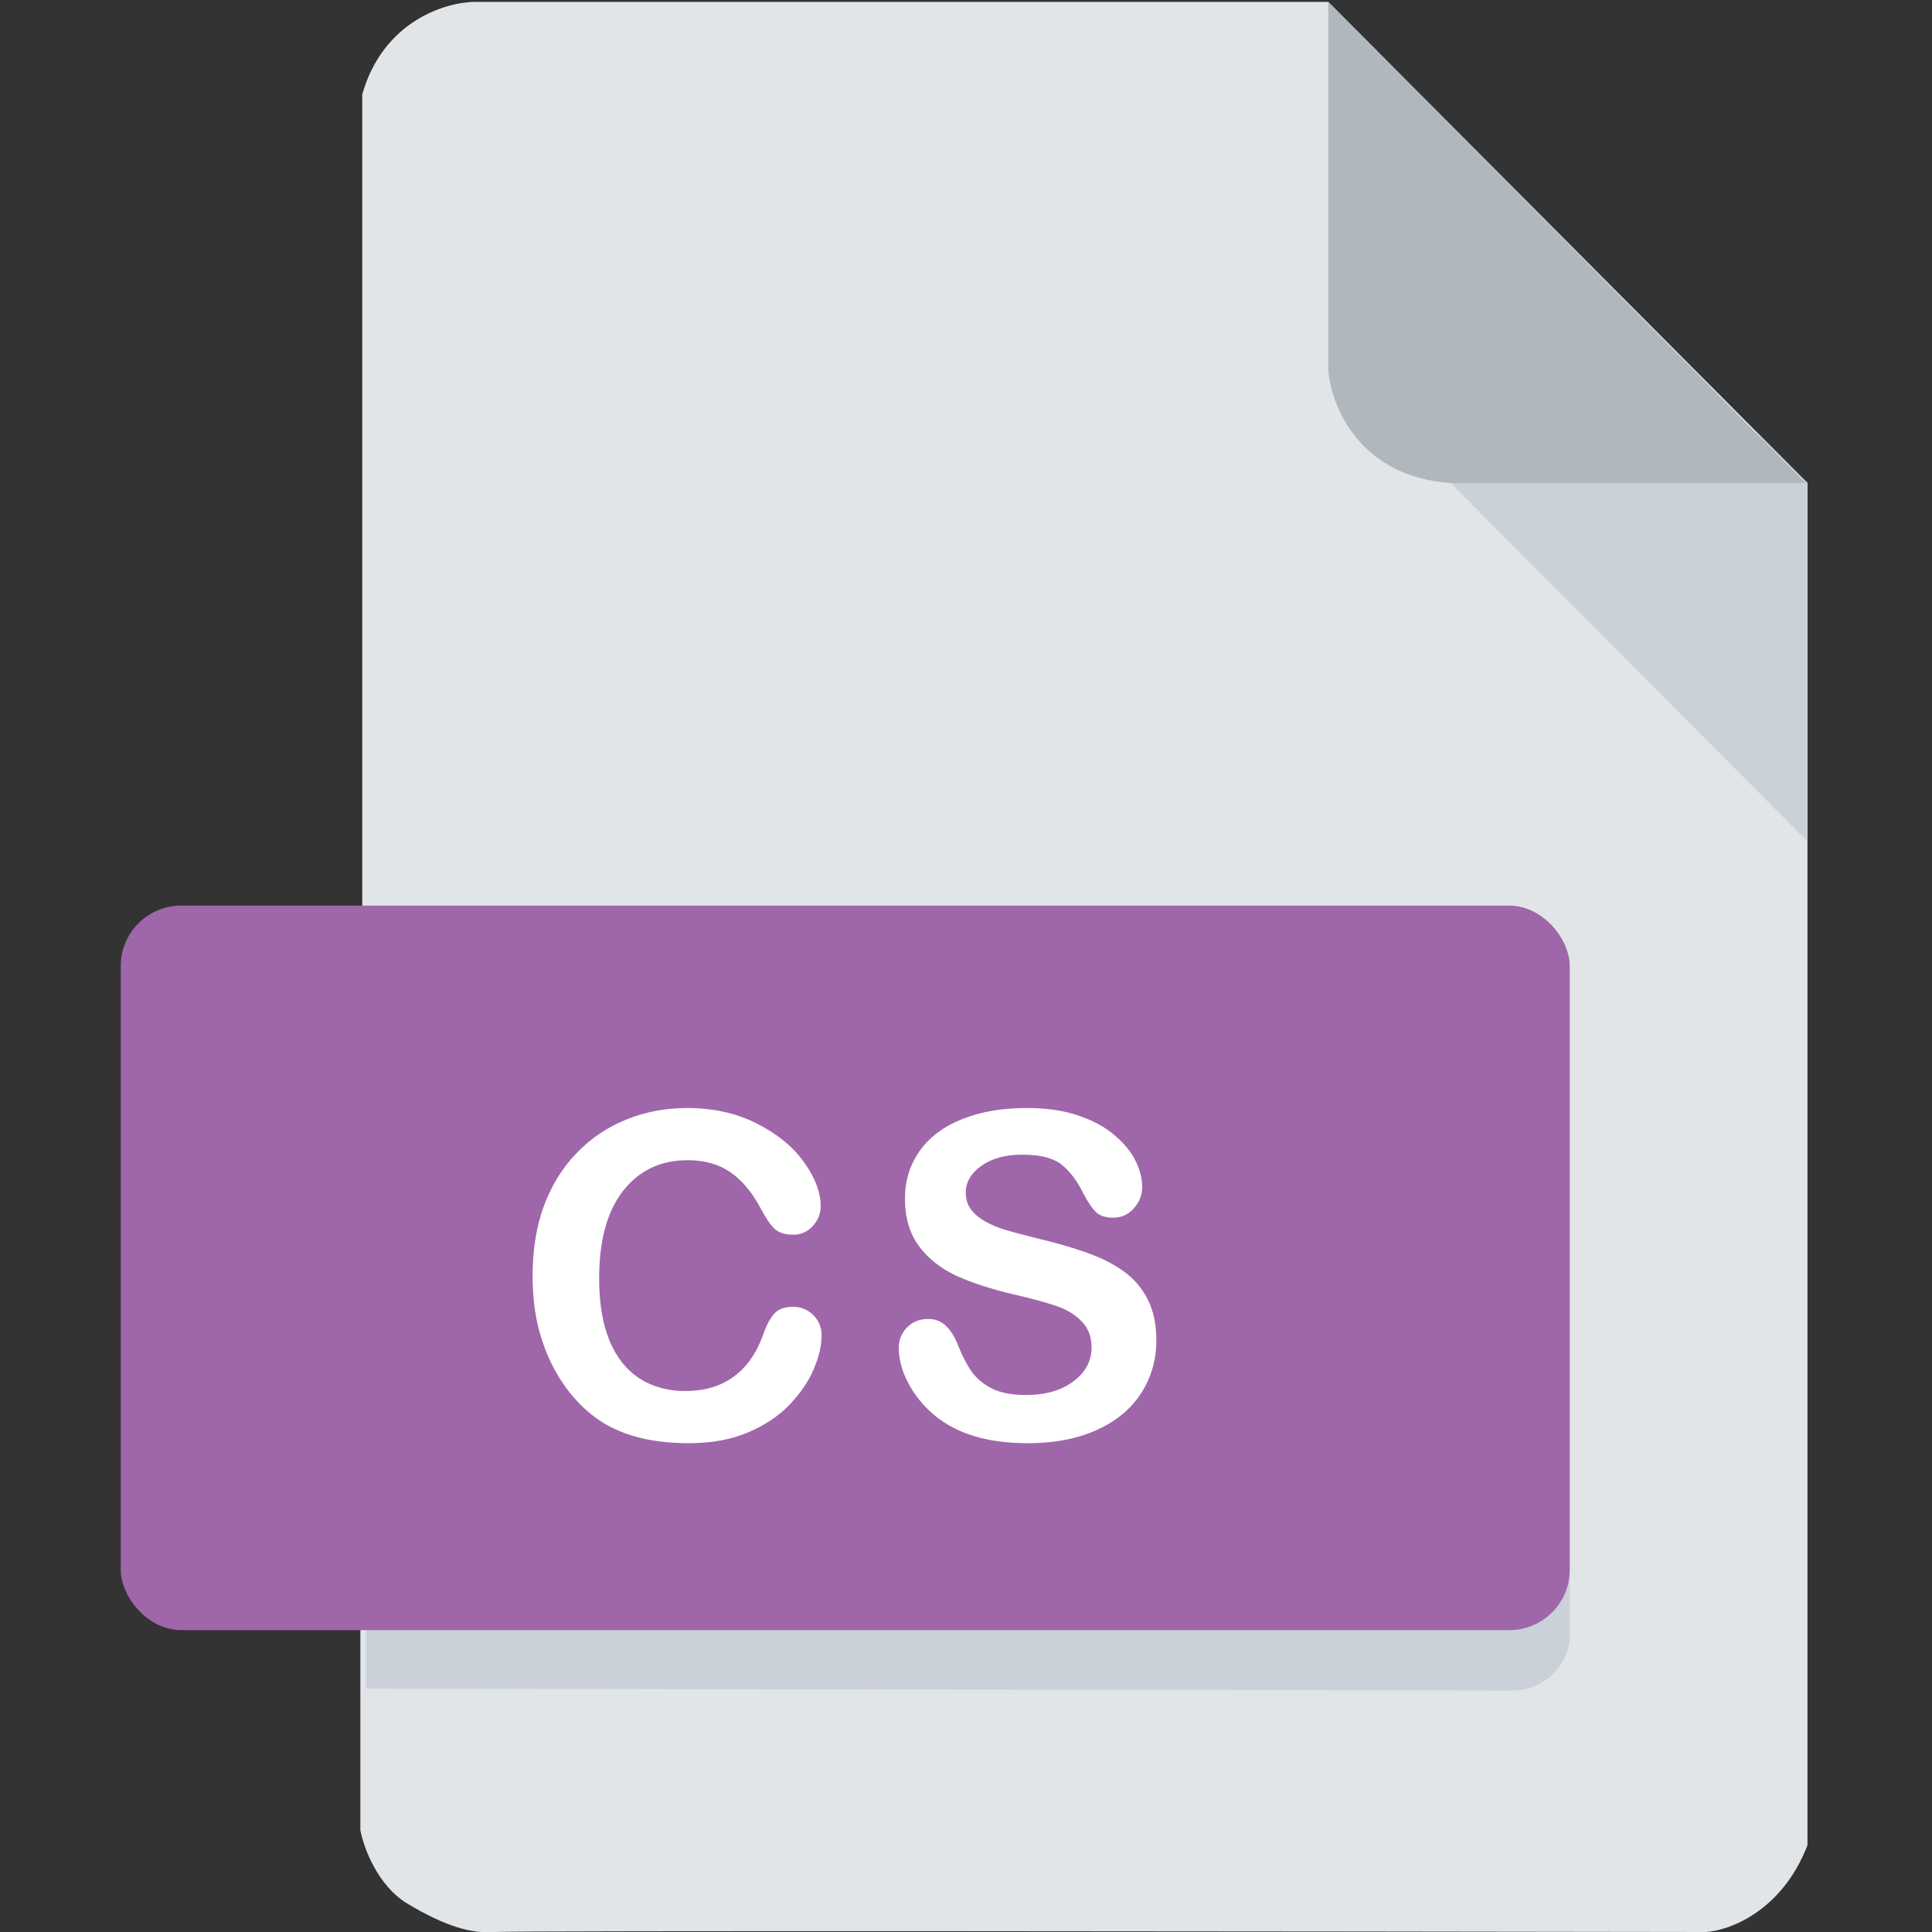 <svg width="512" height="512" viewBox="0 0 512 512" fill="none" xmlns="http://www.w3.org/2000/svg">
<rect x="0" y="0" width="512" height="512" fill="#333333" stroke="none"/>
<g clip-path="url(#clip0)">
<path d="M95.5 485V433L96 239.5V25C101.6 5.4 118.333 0.5 126 0.5H352L479 128V330V489C472.2 506.6 458.167 511.667 452 512C347 511.833 135.8 511.6 131 512C125 512.5 118 510.5 108 504.5C100 499.7 96.333 489.5 95.5 485Z" fill="#E2E5E7"/>
<path d="M479 223V128L466 115H450.5L373.5 117L479 223Z" fill="#CAD1D8"/>
<path d="M352 98V0.5L478.5 128H384.5C360.1 126.4 352.667 107.333 352 98Z" fill="#B0B7BD"/>
<path d="M97 402V447.5L402 448C412.4 446.8 415.667 438.5 416 434.5V402H97Z" fill="#CAD1D8"/>
<rect x="32" y="240" width="384" height="192" rx="16" fill="#A066AA"/>
<path d="M217.725 353.871C217.725 356.605 217.041 359.574 215.674 362.777C214.346 365.941 212.237 369.066 209.346 372.152C206.455 375.199 202.764 377.68 198.272 379.594C193.78 381.508 188.545 382.465 182.569 382.465C178.037 382.465 173.916 382.035 170.205 381.176C166.495 380.316 163.116 378.988 160.069 377.191C157.061 375.355 154.287 372.953 151.748 369.984C149.483 367.289 147.549 364.281 145.948 360.961C144.346 357.602 143.135 354.027 142.315 350.238C141.534 346.449 141.143 342.426 141.143 338.168C141.143 331.254 142.139 325.062 144.131 319.594C146.162 314.125 149.053 309.457 152.803 305.59C156.553 301.684 160.948 298.715 165.987 296.684C171.026 294.652 176.397 293.637 182.1 293.637C189.053 293.637 195.245 295.023 200.674 297.797C206.104 300.57 210.264 304.008 213.155 308.109C216.045 312.172 217.491 316.02 217.491 319.652C217.491 321.645 216.787 323.402 215.381 324.926C213.975 326.449 212.276 327.211 210.284 327.211C208.057 327.211 206.377 326.684 205.245 325.629C204.151 324.574 202.92 322.758 201.553 320.18C199.287 315.922 196.612 312.738 193.526 310.629C190.479 308.52 186.709 307.465 182.217 307.465C175.069 307.465 169.366 310.18 165.108 315.609C160.889 321.039 158.78 328.754 158.78 338.754C158.78 345.434 159.717 351 161.592 355.453C163.467 359.867 166.123 363.168 169.561 365.355C172.998 367.543 177.022 368.637 181.631 368.637C186.631 368.637 190.85 367.406 194.287 364.945C197.764 362.445 200.381 358.793 202.139 353.988C202.881 351.723 203.799 349.887 204.893 348.48C205.987 347.035 207.745 346.312 210.166 346.312C212.237 346.312 214.014 347.035 215.498 348.48C216.983 349.926 217.725 351.723 217.725 353.871ZM306.443 355.219C306.443 360.414 305.095 365.082 302.4 369.223C299.744 373.363 295.838 376.605 290.681 378.949C285.525 381.293 279.412 382.465 272.341 382.465C263.865 382.465 256.873 380.863 251.365 377.66C247.459 375.355 244.275 372.289 241.814 368.461C239.392 364.594 238.181 360.844 238.181 357.211C238.181 355.102 238.904 353.305 240.349 351.82C241.834 350.297 243.709 349.535 245.974 349.535C247.81 349.535 249.353 350.121 250.603 351.293C251.892 352.465 252.986 354.203 253.884 356.508C254.978 359.242 256.15 361.527 257.4 363.363C258.689 365.199 260.486 366.723 262.791 367.934C265.095 369.105 268.123 369.691 271.873 369.691C277.029 369.691 281.209 368.5 284.412 366.117C287.654 363.695 289.275 360.688 289.275 357.094C289.275 354.242 288.396 351.938 286.638 350.18C284.92 348.383 282.673 347.016 279.9 346.078C277.166 345.141 273.494 344.145 268.884 343.09C262.713 341.645 257.537 339.965 253.357 338.051C249.216 336.098 245.916 333.461 243.455 330.141C241.033 326.781 239.822 322.621 239.822 317.66C239.822 312.934 241.111 308.734 243.689 305.062C246.267 301.391 249.998 298.578 254.88 296.625C259.763 294.633 265.505 293.637 272.107 293.637C277.38 293.637 281.931 294.301 285.759 295.629C289.627 296.918 292.83 298.656 295.369 300.844C297.908 302.992 299.763 305.258 300.935 307.641C302.107 310.023 302.693 312.348 302.693 314.613C302.693 316.684 301.951 318.559 300.466 320.238C299.021 321.879 297.205 322.699 295.017 322.699C293.025 322.699 291.502 322.211 290.447 321.234C289.431 320.219 288.318 318.578 287.107 316.312C285.545 313.07 283.67 310.551 281.482 308.754C279.295 306.918 275.779 306 270.935 306C266.443 306 262.81 306.996 260.037 308.988C257.302 310.941 255.935 313.305 255.935 316.078C255.935 317.797 256.404 319.281 257.341 320.531C258.279 321.781 259.568 322.855 261.209 323.754C262.849 324.652 264.509 325.355 266.189 325.863C267.869 326.371 270.642 327.113 274.509 328.09C279.353 329.223 283.728 330.473 287.634 331.84C291.58 333.207 294.92 334.867 297.654 336.82C300.427 338.773 302.576 341.254 304.099 344.262C305.662 347.23 306.443 350.883 306.443 355.219Z" fill="white"/>
</g>
<defs>
<clipPath id="clip0">
<rect width="512" height="512" fill="white"/>
</clipPath>
</defs>
</svg>
